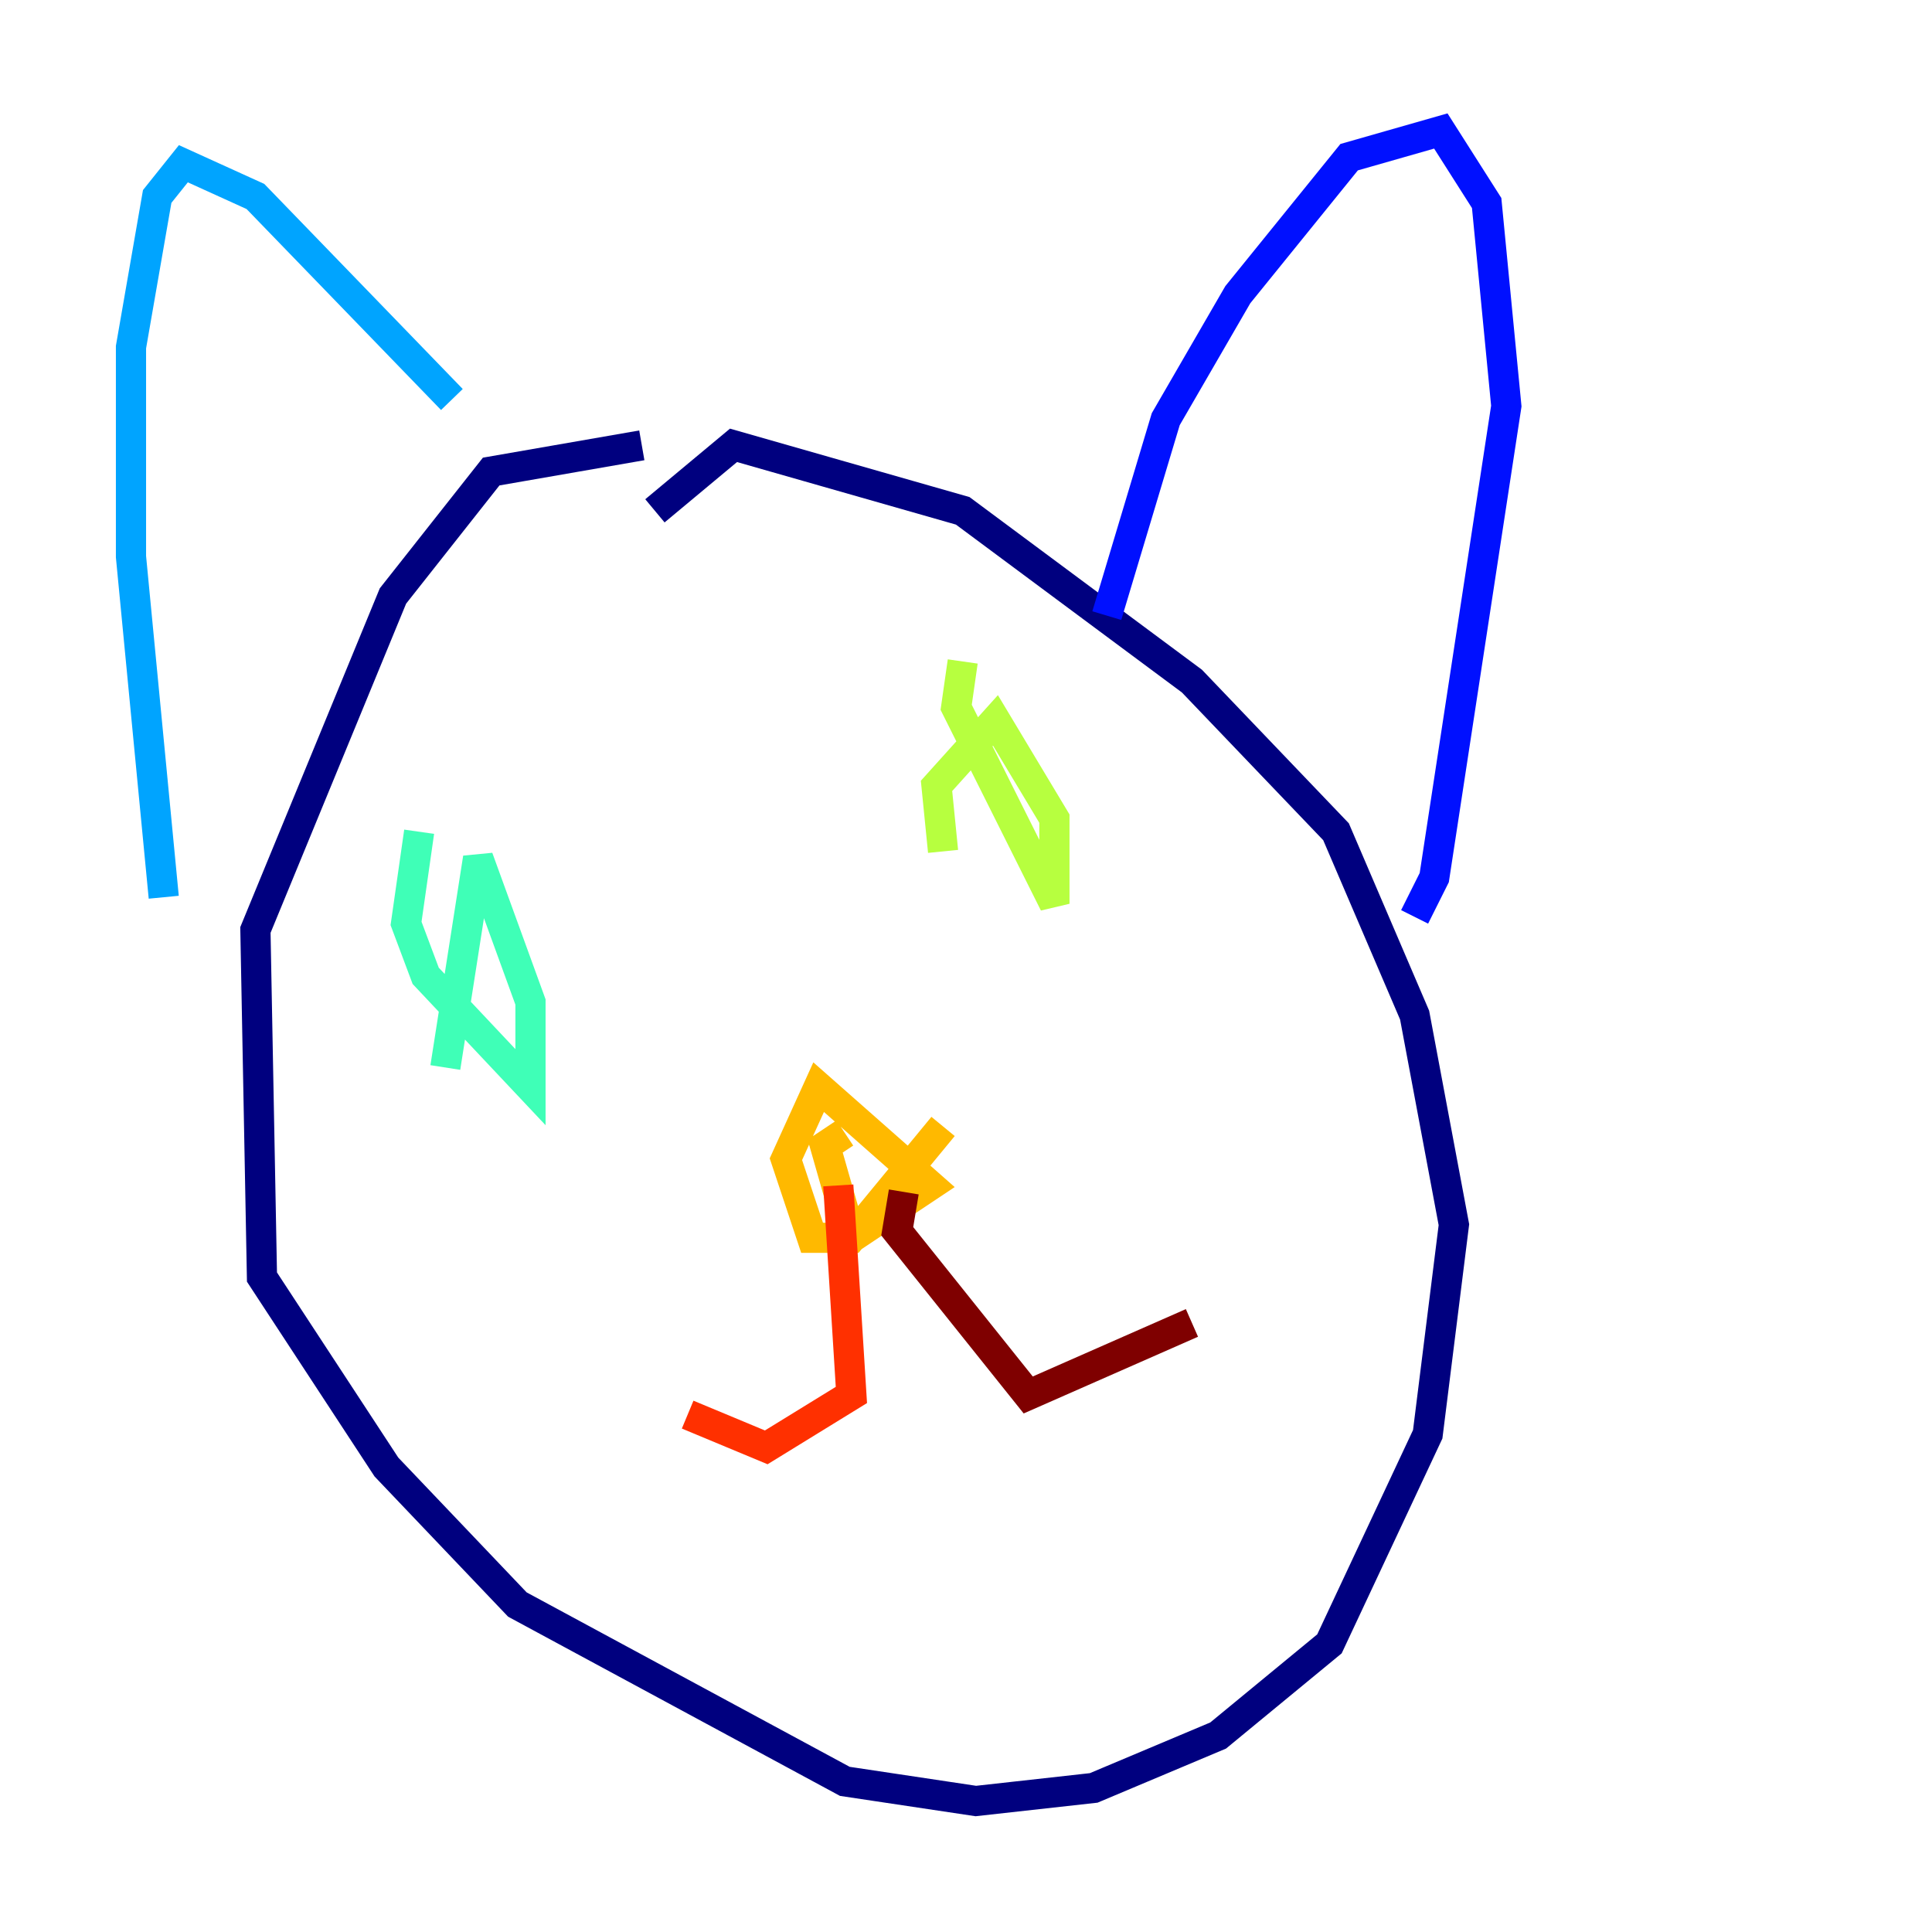 <?xml version="1.0" encoding="utf-8" ?>
<svg baseProfile="tiny" height="128" version="1.2" viewBox="0,0,128,128" width="128" xmlns="http://www.w3.org/2000/svg" xmlns:ev="http://www.w3.org/2001/xml-events" xmlns:xlink="http://www.w3.org/1999/xlink"><defs /><polyline fill="none" points="42.522,29.505 32.542,31.241 26.034,39.485 16.922,61.614 17.356,84.61 25.6,97.193 34.278,106.305 55.973,118.02 64.651,119.322 72.461,118.454 80.705,114.983 88.081,108.909 94.59,95.024 96.325,81.139 93.722,67.254 88.515,55.105 78.969,45.125 63.783,33.844 48.597,29.505 43.39,33.844" stroke="#00007f" stroke-width="2" /><polyline fill="none" points="73.329,40.786 77.234,27.77 82.007,19.525 89.383,10.414 95.458,8.678 98.495,13.451 99.797,26.902 95.024,58.142 93.722,60.746" stroke="#0010ff" stroke-width="2" /><polyline fill="none" points="29.939,26.468 16.922,13.017 12.149,10.848 10.414,13.017 8.678,22.997 8.678,36.881 10.848,59.444" stroke="#00a4ff" stroke-width="2" /><polyline fill="none" points="27.77,55.105 26.902,61.18 28.203,64.651 35.146,72.027 35.146,66.386 31.675,56.841 29.505,70.725" stroke="#3fffb7" stroke-width="2" /><polyline fill="none" points="63.783,43.824 63.349,46.861 69.858,59.878 69.858,54.237 65.953,47.729 62.047,52.068 62.481,56.407" stroke="#b7ff3f" stroke-width="2" /><polyline fill="none" points="62.481,74.63 56.407,82.007 53.803,82.007 52.068,76.8 54.237,72.027 61.614,78.536 56.407,82.007 54.671,75.932 55.973,75.064" stroke="#ffb900" stroke-width="2" /><polyline fill="none" points="55.539,78.536 56.407,92.42 50.766,95.891 45.559,93.722" stroke="#ff3000" stroke-width="2" /><polyline fill="none" points="59.878,78.969 59.444,81.573 68.122,92.42 78.969,87.647" stroke="#7f0000" stroke-width="2" /></svg>